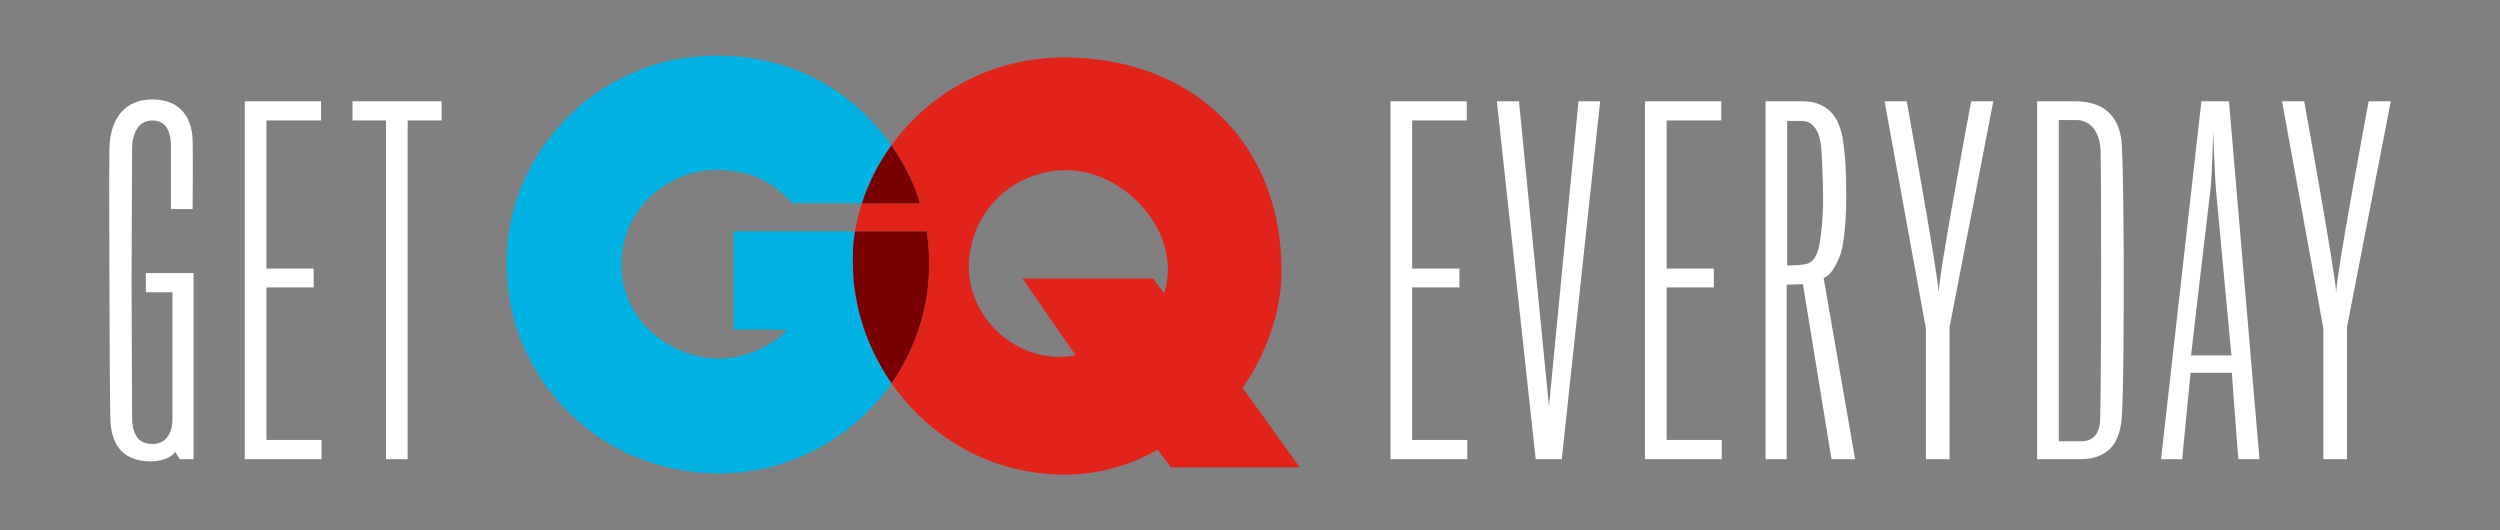 <?xml version="1.0" encoding="utf-8"?>
<!-- Generator: Adobe Illustrator 16.2.1, SVG Export Plug-In . SVG Version: 6.00 Build 0)  -->
<!DOCTYPE svg PUBLIC "-//W3C//DTD SVG 1.1//EN" "http://www.w3.org/Graphics/SVG/1.1/DTD/svg11.dtd">
<svg version="1.1" id="Layer_1" xmlns="http://www.w3.org/2000/svg" xmlns:xlink="http://www.w3.org/1999/xlink" x="0px" y="0px"
	 width="266px" height="56.424px" viewBox="0 0 266 56.424" enable-background="new 0 0 266 56.424" xml:space="preserve">
<rect x="0" y="0" width="266" height="56.424" fill="#808080" stroke="none"/>
<g>
	<g>
		<path fill="#00B3E3" d="M90.789,25.981c0.047-0.456,0.11-0.91,0.187-1.36H90.25H78.042v10.457c0,0,4.393,0,5.664,0
			c0,0.255-2.904,3.077-7.261,3.077c-4.794,0-10.221-3.785-10.33-9.848c-0.112-6.283,5.323-10.399,10.33-10.22
			c4.066,0.145,5.619,1.307,7.888,3.539c0,0,3.279,0.002,6.615,0.005c0.254,0,0.509,0,0.763,0.001
			c0.711-2.202,1.772-4.282,3.13-6.161c-0.14-0.198-0.282-0.396-0.432-0.595c-3.335-4.437-9.128-8.942-18.127-8.954
			C65.704,5.91,57.542,12.981,54.85,21.636c-0.031,0.104-0.063,0.208-0.094,0.314c-0.001,0.005-0.003,0.01-0.005,0.017
			c-0.554,1.936-0.851,3.979-0.852,6.091c0.02,2.021,0.283,3.956,0.76,5.783c1.699,6.316,6.118,11.528,11.937,14.324
			c0.047,0.022,0.094,0.045,0.142,0.066c0.029,0.015,0.06,0.027,0.089,0.042c2.938,1.336,6.235,2.08,9.739,2.107
			c7.428-0.061,13.996-3.698,18.045-9.26c0.084-0.117,0.165-0.236,0.247-0.353c-2.072-2.983-3.421-6.399-3.896-9.875
			C90.962,30.892,90.634,29.32,90.789,25.981z"/>
		<path fill="#E2231A" d="M132.211,41.255c0,0,4.125-5.382,4.142-12.397c0.033-13.777-9.617-22.725-23.079-22.746
			C105.475,6.1,98.86,9.906,94.839,15.472c1.666,2.365,2.642,4.651,3.035,6.164c-0.347,0-3.18-0.001-6.165-0.003
			c-0.315,0.974-0.561,1.974-0.734,2.989h7.613c0.176,1.124,0.268,2.276,0.268,3.449c0,4.719-1.48,9.092-3.998,12.696
			c3.921,5.644,10.43,9.733,18.494,9.734c5.352,0.001,9.136-2.283,9.822-2.646l1.417,1.872h13.708L132.211,41.255z M123.869,31.215
			l-1.17-1.58h-13.906l5.654,8.167c-5.885,1.156-11.444-3.774-11.363-9.5c0.083-5.85,4.804-10.231,10.45-10.194
			C119.732,18.149,125.915,24.833,123.869,31.215z"/>
		<path fill="#790000" d="M97.875,21.635c-0.394-1.512-1.369-3.798-3.035-6.164c-1.358,1.879-2.419,3.959-3.13,6.161
			C94.695,21.634,97.529,21.635,97.875,21.635z"/>
		<path fill="#790000" d="M98.589,24.622h-7.613c-0.077,0.45-0.14,0.904-0.187,1.36c-0.155,3.339,0.173,4.91,0.173,4.91
			c0.475,3.477,1.825,6.893,3.896,9.875c2.519-3.604,3.999-7.978,3.999-12.696C98.857,26.898,98.765,25.746,98.589,24.622z"/>
	</g>
	<g>
		<path fill="#FFFFFF" d="M19.13,48.856l-0.523-0.81c-0.104,0.524-1.362,1.047-2.566,1.047c-2.514,0-4.189-1.285-4.294-4.426
			c-0.052-0.952-0.104-11.378-0.104-14.901s-0.052-10.854,0-13.9c0.053-3.237,1.623-5.285,4.556-5.285
			c3.142,0,4.189,2.095,4.294,4.237c0.053,2,0,7.427,0,7.427h-2.304v-6.569c0-2.047-0.733-2.856-1.99-2.856
			c-1.204,0-2.147,0.952-2.147,3.142c0,2.19-0.053,11.377-0.053,13.9c0,1.714,0.053,12.806,0.053,14.472
			c0,1.856,0.628,2.904,2.147,2.904c1.309,0,2.147-0.904,2.147-2.713V31.1h-2.828v-2.047h5.08v19.804H19.13z"/>
		<path fill="#FFFFFF" d="M26.043,48.856V10.772h8.117v2.047h-5.813v15.757h5.027v2h-5.027v16.233h5.865v2.047L26.043,48.856
			L26.043,48.856z"/>
		<path fill="#FFFFFF" d="M43.375,12.819v36.037h-2.304V12.819H37.51v-2.047h9.478v2.047H43.375z"/>
		<path fill="#FFFFFF" d="M147.95,48.856V10.772h8.117v2.047h-5.813v15.757h5.027v2h-5.027v16.233h5.865v2.047L147.95,48.856
			L147.95,48.856z"/>
		<path fill="#FFFFFF" d="M166.173,48.856h-2.775l-4.137-38.084h2.356l3.194,32.467l3.142-32.467h2.304L166.173,48.856z"/>
		<path fill="#FFFFFF" d="M175.023,48.856V10.772h8.116v2.047h-5.812v15.757h5.027v2h-5.027v16.233h5.865v2.047L175.023,48.856
			L175.023,48.856z"/>
		<path fill="#FFFFFF" d="M195.76,27.244c-0.419,1.047-0.995,2.094-1.728,2.333l3.352,19.28h-2.514l-3.037-18.614l-1.728,0.047
			v18.566h-2.251V10.772h3.875c2.828,0,4.032,1.714,4.399,4.38c0.209,1.619,0.314,2.856,0.314,5.712
			C196.441,24.007,196.126,26.339,195.76,27.244z M193.77,15.581c-0.158-1.571-0.838-2.713-2.042-2.713h-1.571
			c0,0,0,14.376,0,15.376c0,0,1.204,0,1.728-0.095c0.943-0.095,1.31-0.761,1.519-1.428c0.367-1,0.576-3.855,0.576-5.474
			C193.979,19.104,193.822,16.057,193.77,15.581z"/>
		<path fill="#FFFFFF" d="M207.429,34.813v14.043h-2.514V34.956l-4.398-24.183h2.356c0,0,3.351,18.518,3.403,20.375
			c0-1.952,3.457-20.375,3.457-20.375h2.356L207.429,34.813z"/>
		<path fill="#FFFFFF" d="M221.307,48.856h-4.556V10.772h3.979c3.09,0,4.608,1.523,4.976,4.046
			c0.209,1.618,0.261,11.235,0.261,14.139c0,3.237,0,13.996-0.261,15.995C225.443,46.809,224.605,48.856,221.307,48.856z
			 M223.558,28.91c0-1.428,0-11.377-0.052-12.805c-0.052-2.143-1.152-3.333-2.566-3.333h-1.886v34.18h2.461
			c0.995,0,1.885-0.619,1.938-2.285C223.558,41.668,223.558,30.338,223.558,28.91z"/>
		<path fill="#FFFFFF" d="M232.187,48.856h-2.251l4.294-38.084h2.932l3.247,38.084h-2.251c0,0-0.681-8.76-0.681-9.188h-4.398
			C233.024,40.097,232.187,48.856,232.187,48.856z M235.8,20.389c-0.157-1.666-0.314-6.427-0.314-6.427s-0.105,4.761-0.314,6.379
			c-0.157,1.19-2.043,17.423-2.043,17.47h4.294C237.423,37.764,235.904,21.626,235.8,20.389z"/>
		<path fill="#FFFFFF" d="M249.721,34.813v14.043h-2.513V34.956l-4.399-24.183h2.356c0,0,3.352,18.518,3.404,20.375
			c0-1.952,3.456-20.375,3.456-20.375h2.356L249.721,34.813z"/>
	</g>
</g>
</svg>
